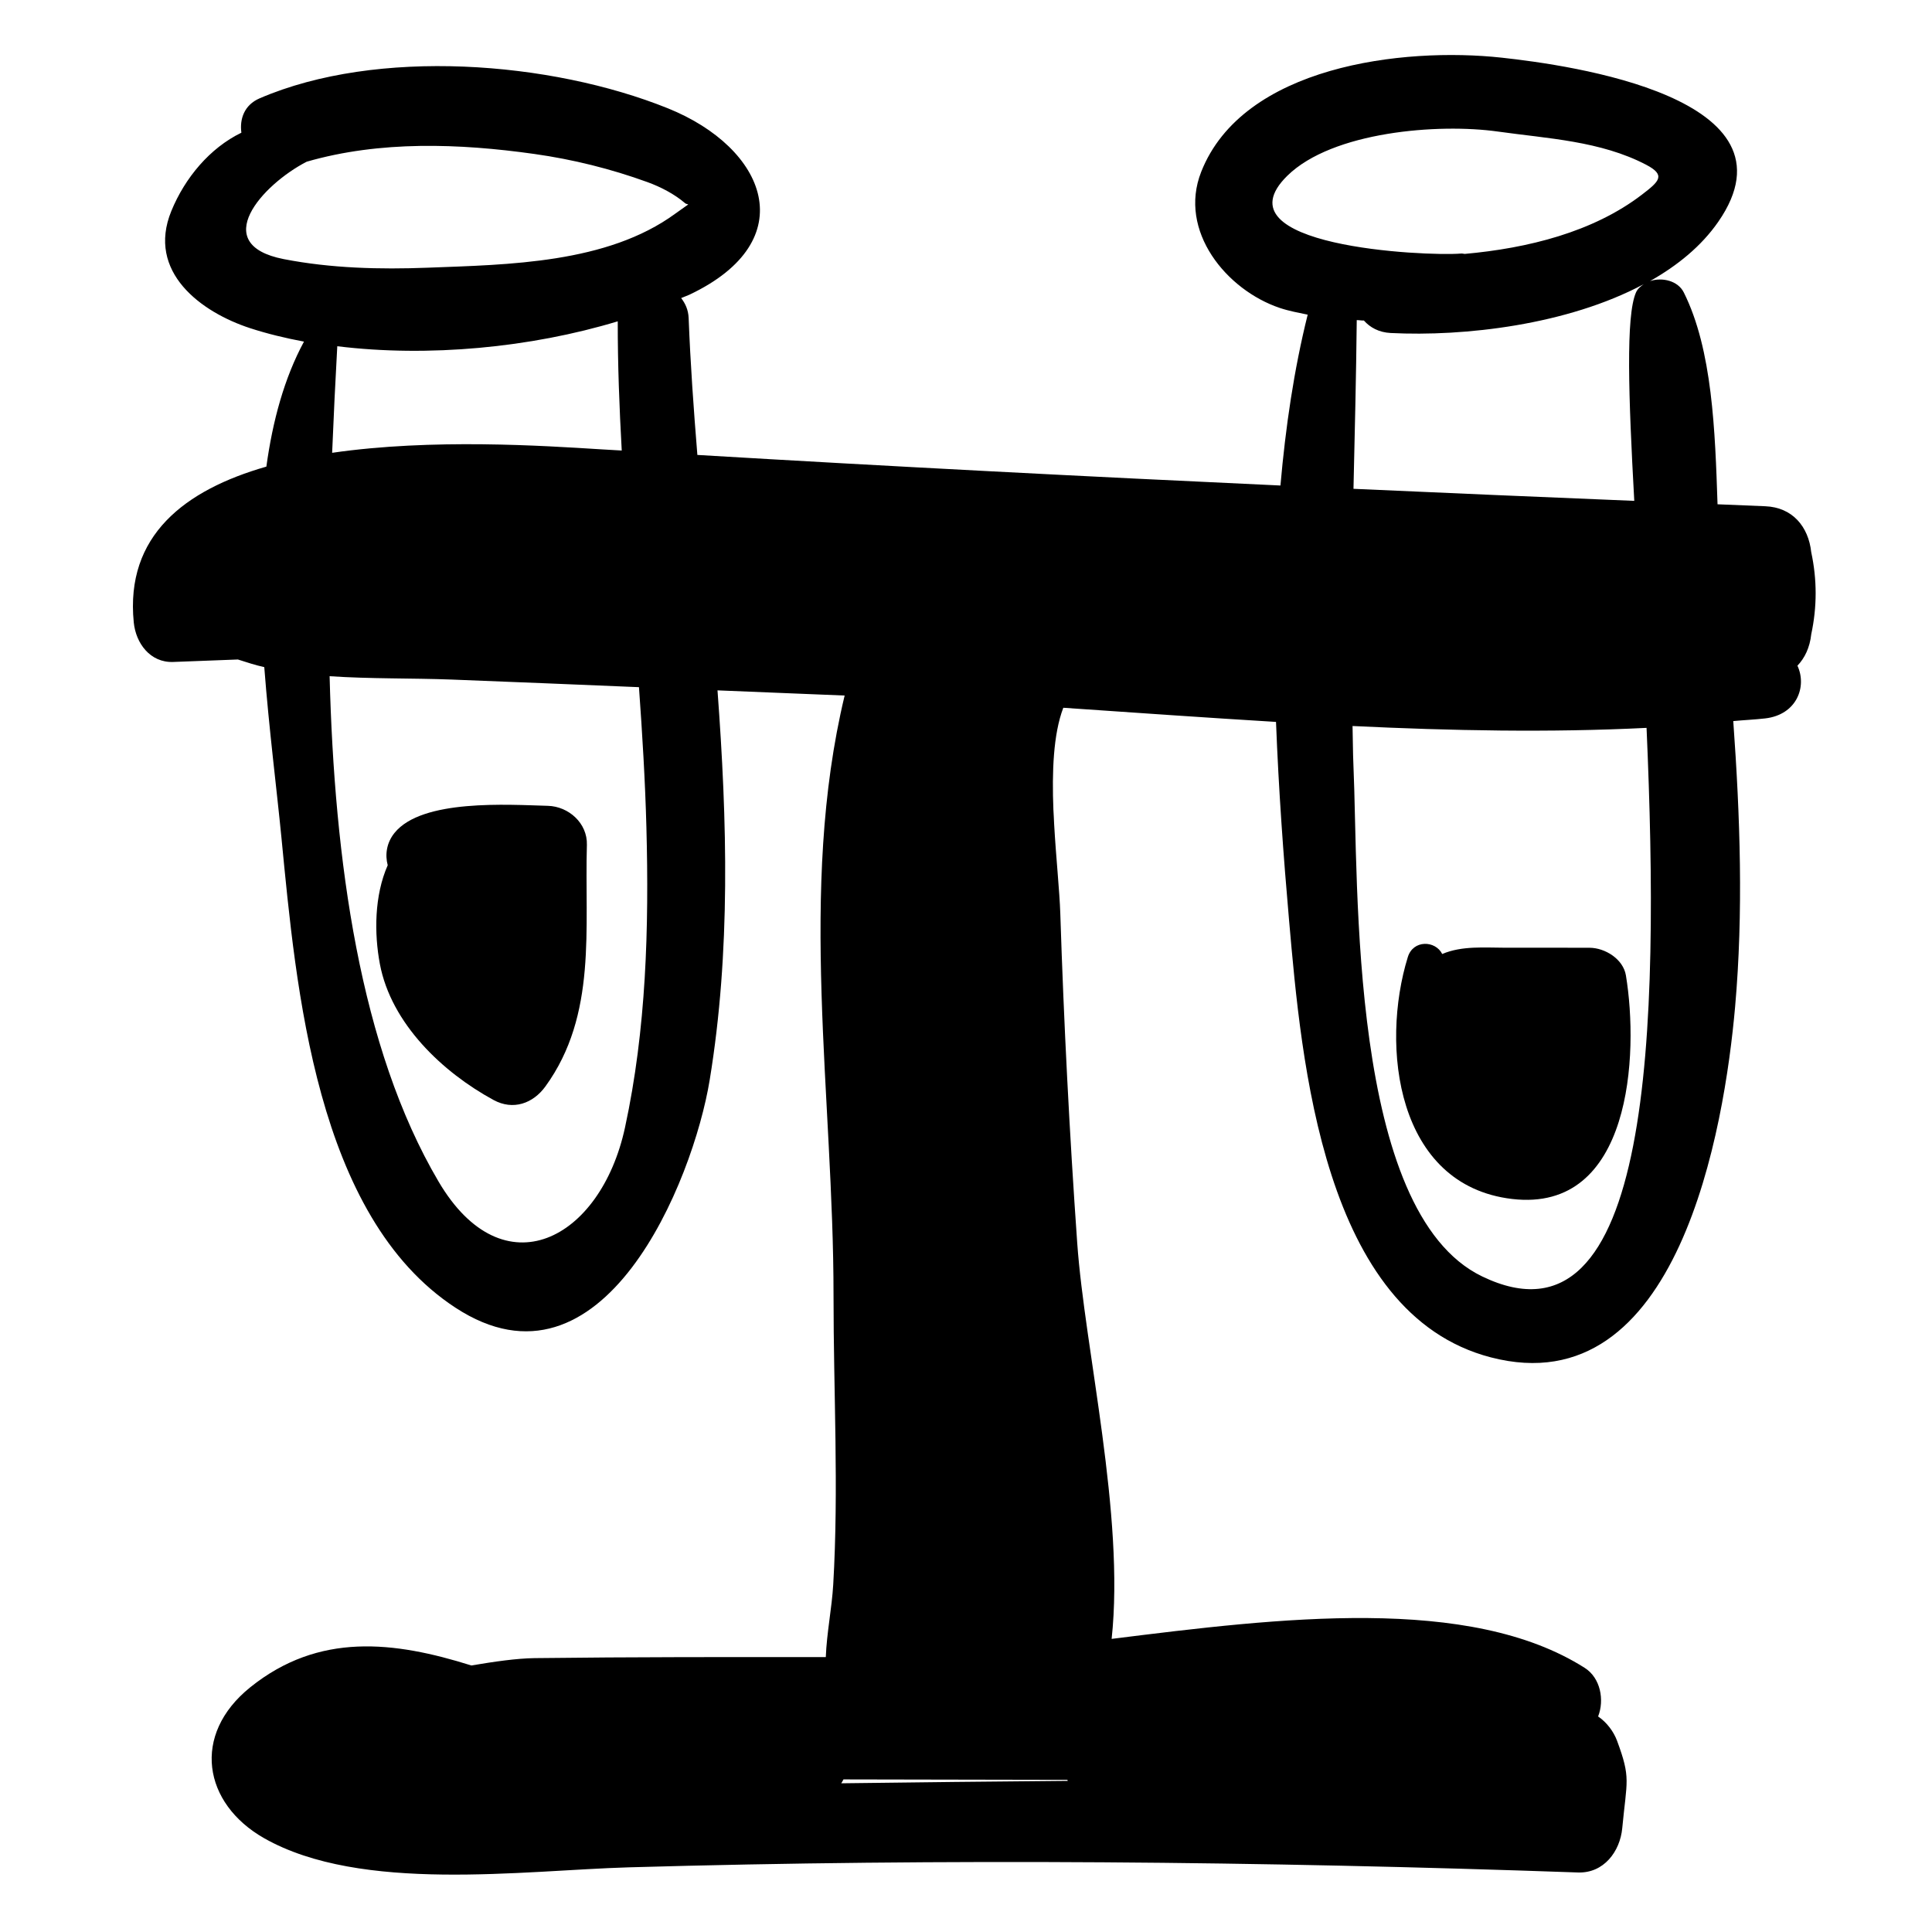 <?xml version="1.0" encoding="utf-8"?>
<!-- Generator: Adobe Illustrator 17.0.0, SVG Export Plug-In . SVG Version: 6.00 Build 0)  -->
<!DOCTYPE svg PUBLIC "-//W3C//DTD SVG 1.1//EN" "http://www.w3.org/Graphics/SVG/1.1/DTD/svg11.dtd">
<svg version="1.1" id="Capa_1" xmlns="http://www.w3.org/2000/svg" xmlns:xlink="http://www.w3.org/1999/xlink" x="0px" y="0px"
	 width="200px" height="200px" viewBox="0 0 200 200" enable-background="new 0 0 200 200" xml:space="preserve">
<g>
	<path d="M187.499,57.168c-0.286-2.663-1.953-4.651-4.762-4.762c-1.647-0.065-3.292-0.137-4.938-0.203
		c-0.253-7.566-0.524-15.988-3.493-21.929c-0.605-1.211-2.224-1.596-3.496-1.176c2.844-1.61,5.311-3.612,7.06-6.133
		c8.931-12.872-15.373-16.228-22.418-16.996c-10.238-1.115-26.785,0.853-31.106,11.824c-2.412,6.124,2.626,12.24,8.155,14.091
		c0.943,0.315,1.909,0.488,2.871,0.69c-1.423,5.695-2.29,11.642-2.821,17.686c-20.125-0.927-40.24-1.969-60.359-3.165
		c-0.386-4.739-0.722-9.464-0.903-14.162c-0.033-0.871-0.355-1.527-0.775-2.078c0.28-0.126,0.598-0.225,0.871-0.355
		c11.827-5.614,7.926-15.191-2.25-19.289c-12.127-4.884-30.094-6.277-42.262-1.03c-1.578,0.68-2.08,2.126-1.885,3.556
		c-3.267,1.583-5.847,4.678-7.25,8.104c-2.592,6.329,3.103,10.489,8.172,12.137c1.756,0.571,3.624,1.023,5.558,1.386
		c-2.041,3.776-3.242,8.206-3.893,12.94c-8.408,2.409-14.629,7.119-13.727,16.136c0.215,2.147,1.696,4.177,4.086,4.086
		c2.231-0.085,4.462-0.17,6.693-0.255c0.902,0.29,1.804,0.584,2.731,0.792c0.493,6.436,1.284,12.591,1.781,17.693
		c1.514,15.52,3.538,39.152,18.011,48.617c15.246,9.97,24.6-13.098,26.316-23.564c2.181-13.303,1.814-26.821,0.81-40.342
		c4.387,0.182,8.775,0.354,13.162,0.535c-4.846,20.165-1.143,41.556-1.151,62.12c-0.004,9.945,0.55,19.996-0.032,29.925
		c-0.142,2.426-0.673,4.993-0.768,7.496c-10.042-0.007-20.084-0.017-30.125,0.106c-1.882,0.023-4.179,0.359-6.567,0.761
		c-8.007-2.517-15.787-3.447-22.881,2.252c-6.129,4.924-4.879,12.049,1.436,15.633c10.03,5.692,26.769,3.328,37.729,3.012
		c32.755-0.942,65.525-0.623,98.269,0.532c2.673,0.094,4.359-2.17,4.587-4.587c0.469-4.964,0.91-5.136-0.535-9.041
		c-0.358-0.966-1.064-1.911-1.963-2.523c0.664-1.698,0.258-3.986-1.391-5.032c-11.928-7.569-31.574-5.177-48.969-2.998
		c1.377-12.806-2.785-29.964-3.563-40.987c-0.801-11.353-1.384-22.733-1.752-34.109c-0.075-2.328-0.441-5.732-0.639-9.276
		c-0.008-0.487-0.056-0.976-0.075-1.463c-0.152-3.892-0.02-7.809,1.025-10.555c7.294,0.5,14.647,1.019,22.02,1.465
		c0.27,7.021,0.774,13.962,1.357,20.606c1.273,14.5,3.49,40.65,20.871,45.173c19.463,5.065,24.198-23.845,25.297-36.281
		c0.865-9.789,0.521-19.717-0.19-29.584c1.099-0.106,2.215-0.151,3.308-0.277c3.271-0.379,4.345-3.301,3.334-5.458
		c0.761-0.791,1.286-1.888,1.432-3.263C188.107,62.823,188.106,59.995,187.499,57.168z M64.699,116.723
		c-2.515,11.628-12.595,16.969-19.297,5.597c-8.161-13.847-10.791-33.307-11.281-52.319c4.218,0.284,8.52,0.191,12.663,0.348
		c6.454,0.243,12.907,0.522,19.361,0.787c0.347,4.836,0.642,9.673,0.77,14.509C67.191,96.047,66.905,106.526,64.699,116.723z
		 M34.383,46.875c0.155-3.834,0.34-7.548,0.532-11.033c9.422,1.159,20.026,0.151,29.034-2.579
		c-0.006,4.458,0.165,8.917,0.413,13.376c-0.727-0.045-1.453-0.081-2.18-0.127C56.296,46.147,44.739,45.37,34.383,46.875z
		 M44.287,27.712c-4.969,0.191-10.022,0.064-14.911-0.888c-7.813-1.521-2.223-7.718,2.375-10.085
		c7.595-2.19,15.797-1.895,23.562-0.801c3.992,0.562,7.927,1.54,11.715,2.916c1.357,0.493,2.778,1.227,3.881,2.17
		c0.344,0.294,0.821-0.241-1.004,1.094C62.849,27.28,52.613,27.392,44.287,27.712z M110.492,184.248
		c0.015,0.036,0.032,0.07,0.048,0.106c-7.817,0.065-15.635,0.151-23.454,0.252c0.082-0.131,0.16-0.263,0.229-0.402
		C95.04,184.218,102.766,184.232,110.492,184.248z M133.261,18.197c4.66-4.581,15.657-5.444,21.794-4.579
		c5.157,0.727,10.634,0.971,15.348,3.434c2.079,1.087,1.367,1.723-0.454,3.115c-5.034,3.849-11.768,5.53-18.326,6.118
		c-0.128-0.017-0.246-0.049-0.393-0.037C147.548,26.547,125.821,25.511,133.261,18.197z M169.179,51.849
		c-9.693-0.396-19.383-0.813-29.067-1.247c0.133-5.82,0.276-11.641,0.338-17.465c0.246,0,0.493,0.051,0.739,0.044
		c0.638,0.718,1.551,1.229,2.772,1.291c7.608,0.383,18.291-0.831,26.2-5.056c-0.32,0.225-0.634,0.469-0.804,0.858
		C168.291,32.71,168.58,40.988,169.179,51.849z M153.425,132.132c-13.848-6.689-12.768-40.667-13.319-52.933
		c-0.061-1.348-0.053-2.694-0.091-4.042c10.225,0.491,20.422,0.692,30.436,0.192C171.818,106.504,171.058,140.648,153.425,132.132z"
		/>
	<path d="M60.755,87.463c0.066-2.249-1.891-3.986-4.044-4.044c-4.102-0.111-13.019-0.727-15.868,2.8
		c-0.842,1.043-0.993,2.275-0.707,3.35c-1.389,3.141-1.406,7.066-0.812,10.22c1.163,6.175,6.498,11.22,11.772,14.084
		c2.022,1.098,4.081,0.364,5.366-1.407C61.847,105.046,60.501,96.074,60.755,87.463z"/>
	<path d="M168.313,100.97c-0.28-1.689-2.159-2.85-3.753-2.857c-2.878-0.013-5.756-0.004-8.634-0.004
		c-2.244,0-4.572-0.227-6.627,0.648c-0.713-1.415-3.005-1.484-3.56,0.312c-2.861,9.247-1.181,23.639,10.794,25.048
		C168.909,125.572,169.661,109.109,168.313,100.97z"/>
</g>
</svg>
